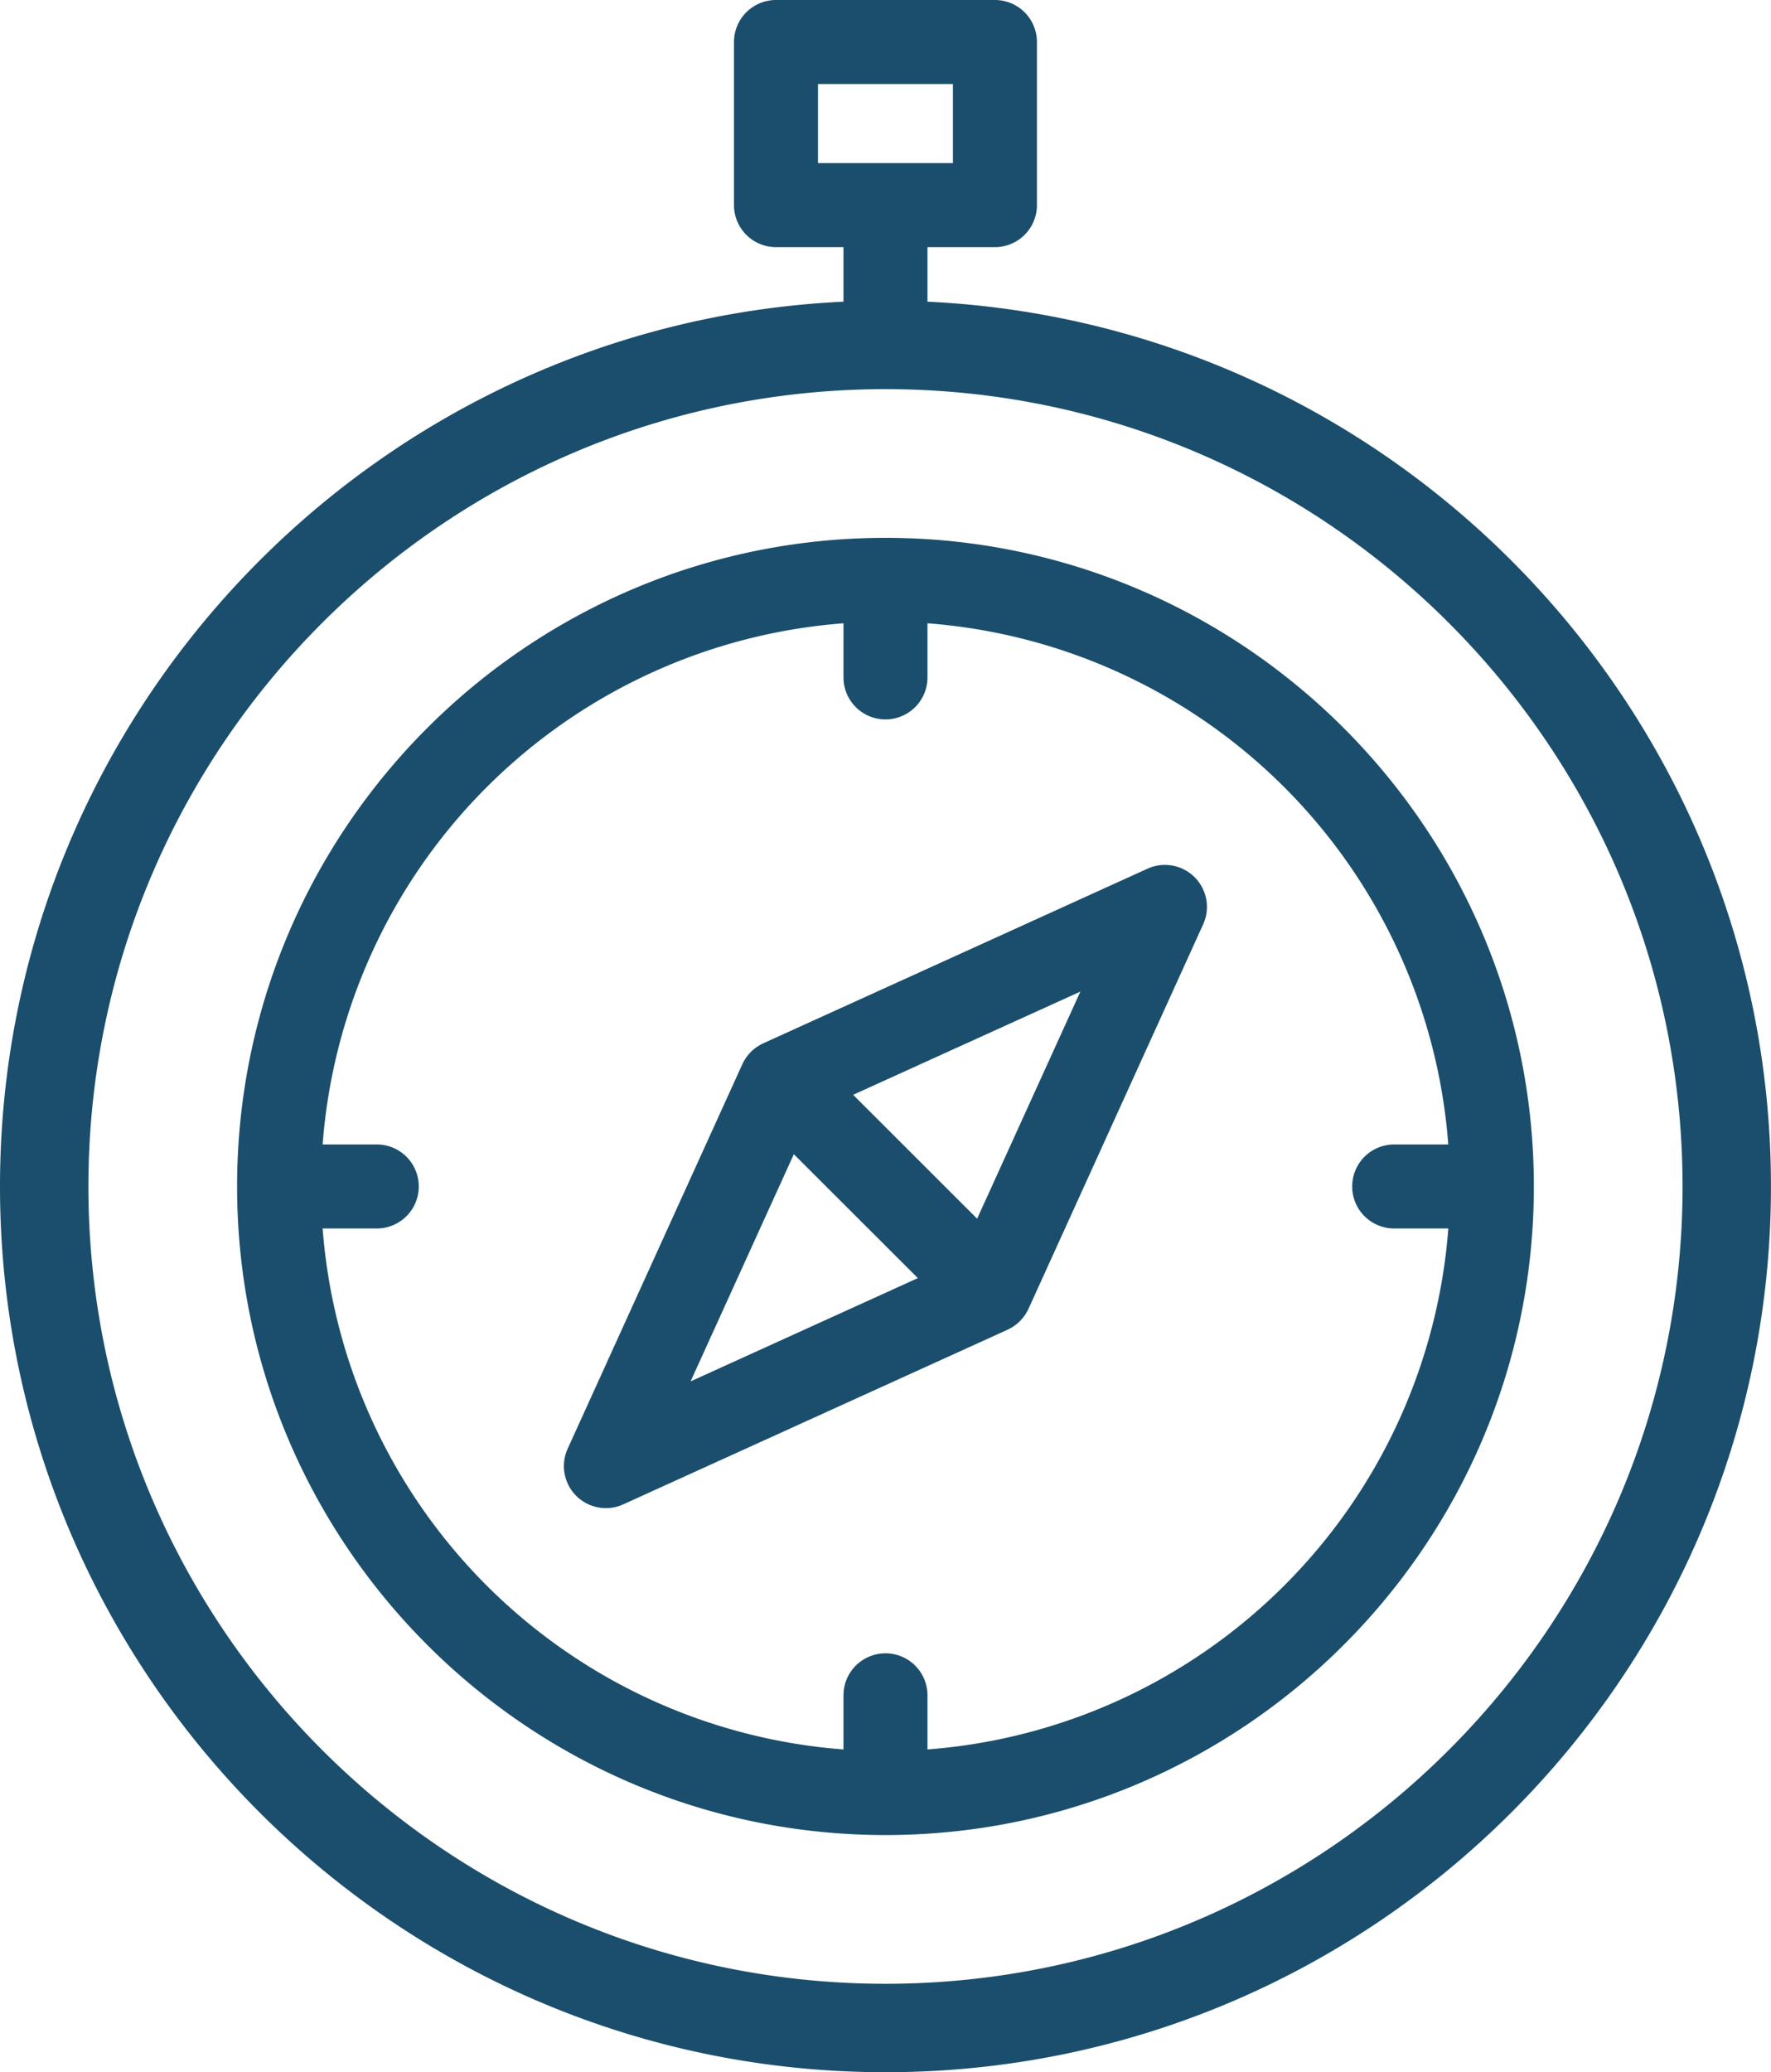 <svg id="Layer_1" data-name="Layer 1" xmlns="http://www.w3.org/2000/svg" viewBox="0 0 437.71 512"><defs><style>.cls-1{fill:#1a4e6c;}</style></defs><title>explore</title><path class="cls-1" d="M256,132.89c-88.36,0-160.25,71.89-160.25,160.26S167.64,453.4,256,453.4s160.25-71.89,160.25-160.25S344.36,132.89,256,132.89Zm10.38,299.36V418.88a10.38,10.38,0,0,0-20.76,0v13.37A139.72,139.72,0,0,1,116.89,303.53h13.38a10.38,10.38,0,0,0,0-20.76H116.89A139.72,139.72,0,0,1,245.62,154v13.37a10.38,10.38,0,0,0,20.76,0V154A139.7,139.7,0,0,1,395.1,282.77H381.73a10.38,10.38,0,0,0,0,20.76h13.38A139.72,139.72,0,0,1,266.38,432.25Z" transform="translate(-37.15 0)"/><path class="cls-1" d="M266.38,74.54V61.06h16.67a10.38,10.38,0,0,0,10.38-10.38V10.38A10.38,10.38,0,0,0,283.05,0H228.94a10.38,10.38,0,0,0-10.38,10.38v40.3a10.38,10.38,0,0,0,10.38,10.38h16.68V74.54C129.74,80,37.15,176,37.15,293.14,37.15,413.82,135.32,512,256,512s218.85-98.18,218.85-218.85C474.86,176,382.25,80,266.38,74.54ZM239.32,40.3V20.76h33.35V40.3ZM256,490.15c-108.63,0-197-88.38-197-197s88.37-197,197-197,197,88.38,197,197S364.63,490.15,256,490.15Z" transform="translate(-37.15 0)"/><path class="cls-1" d="M332.41,216.74a10.39,10.39,0,0,0-11.64-2.11l-95,43.16-.23.12-.47.24-.41.25a3.54,3.54,0,0,0-.41.26c-.16.11-.32.22-.47.34l-.31.24a11,11,0,0,0-1.41,1.4l-.24.32c-.11.15-.23.3-.34.46s-.18.28-.26.42-.17.27-.24.4-.17.32-.25.48-.08.15-.11.23l-43.17,95a10.38,10.38,0,0,0,13.75,13.74l95-43.16.23-.12.47-.24.41-.24c.14-.09.28-.17.41-.27a5.09,5.09,0,0,0,.47-.34c.1-.08.21-.15.31-.24a10.29,10.29,0,0,0,1.4-1.4c.09-.1.17-.22.25-.32s.23-.3.34-.46.18-.28.26-.42.17-.26.24-.4.17-.32.25-.48.08-.15.11-.23l43.17-95A10.37,10.37,0,0,0,332.41,216.74ZM207.83,341.31l25.52-56.13L264,315.79Zm70.82-40.19L248,270.5,304.17,245Z" transform="translate(-37.15 0)"/></svg>